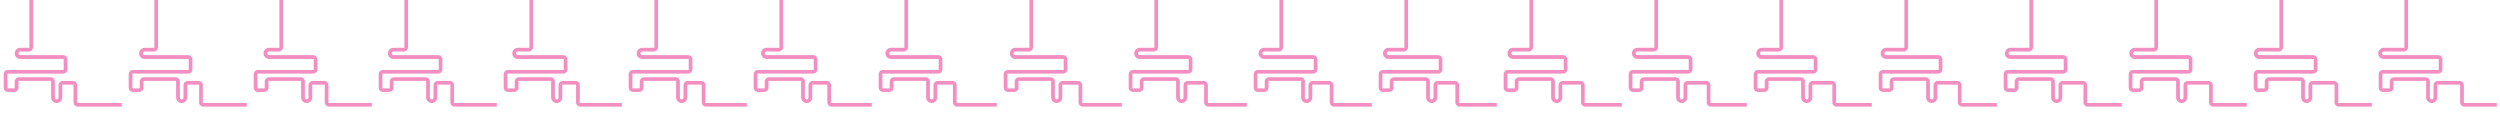 <svg width="20400" height="930" viewBox="0 0 20400 930" fill="none" xmlns="http://www.w3.org/2000/svg">
<path d="M239.794 390.027V0H269.786V385.383C269.786 404.768 254.03 420.461 234.645 420.383L165.54 420.105C157.371 420.072 150.732 426.685 150.732 434.854C150.732 442.992 157.324 449.593 165.463 449.602L515.117 450.022C534.43 450.045 550.075 465.708 550.075 485.022V565.573C550.075 584.903 534.405 600.573 515.075 600.573H60.571V721.164H120.206V665.391C120.206 646.061 135.876 630.391 155.206 630.391H412.76C432.09 630.391 447.76 646.061 447.76 665.391V796.491C447.76 804.682 454.4 811.321 462.59 811.321C470.781 811.321 477.421 804.682 477.421 796.491V695.625C477.421 676.295 493.091 660.625 512.421 660.625H595.216C614.546 660.625 630.216 676.295 630.216 695.625V840.522H994V870H634.922C615.592 870 599.922 854.33 599.922 835V690.476H507.996V795.119C507.996 820.194 487.668 840.522 462.593 840.522C437.517 840.522 417.189 820.194 417.189 795.119V660.05H151.191V715.085C151.191 734.415 135.521 750.085 116.191 750.085H65C45.67 750.085 30 734.415 30 715.085V606.107C30 586.777 45.67 571.107 65 571.107H519.895V480.996H165.691C140.57 480.996 120.206 460.632 120.206 435.511C120.206 410.391 140.57 390.027 165.691 390.027L239.794 390.027Z" fill="#F28EC0"/>
<path d="M1259.79 390.027V0H1289.79V385.389C1289.79 404.772 1274.03 420.464 1254.65 420.389L1180.54 420.102C1172.37 420.071 1165.73 426.684 1165.73 434.852C1165.73 442.992 1172.32 449.593 1180.46 449.602L1535.12 450.022C1554.43 450.045 1570.07 465.709 1570.07 485.022V565.573C1570.07 584.903 1554.4 600.573 1535.07 600.573H1080.57V721.164H1140.21V665.391C1140.21 646.061 1155.88 630.391 1175.21 630.391H1432.76C1452.09 630.391 1467.76 646.061 1467.76 665.391V796.491C1467.76 804.682 1474.4 811.321 1482.59 811.321C1490.78 811.321 1497.42 804.682 1497.42 796.491V695.625C1497.42 676.295 1513.09 660.625 1532.42 660.625H1620.22C1639.55 660.625 1655.22 676.295 1655.22 695.625V840.522H2014V870H1659.92C1640.59 870 1624.92 854.33 1624.92 835V690.476H1528V795.119C1528 820.194 1507.67 840.522 1482.59 840.522C1457.52 840.522 1437.19 820.194 1437.19 795.119V660.05H1171.19V715.085C1171.19 734.415 1155.52 750.085 1136.19 750.085H1085C1065.67 750.085 1050 734.415 1050 715.085V606.107C1050 586.777 1065.67 571.107 1085 571.107H1539.89V480.996H1180.69C1155.57 480.996 1135.21 460.632 1135.21 435.511C1135.21 410.391 1155.57 390.027 1180.69 390.027L1259.79 390.027Z" fill="#F28EC0"/>
<path d="M2279.79 390.027V0H2309.79V385.394C2309.79 404.775 2294.04 420.466 2274.66 420.394L2195.54 420.1C2187.37 420.07 2180.73 426.683 2180.73 434.851C2180.73 442.991 2187.33 449.592 2195.47 449.602L2555.12 450.023C2574.43 450.046 2590.07 465.709 2590.07 485.023V565.573C2590.07 584.903 2574.4 600.573 2555.07 600.573H2100.57V721.164H2160.21V665.391C2160.21 646.061 2175.88 630.391 2195.21 630.391H2452.76C2472.09 630.391 2487.76 646.061 2487.76 665.391V796.491C2487.76 804.682 2494.4 811.321 2502.59 811.321C2510.78 811.321 2517.42 804.682 2517.42 796.491V695.625C2517.42 676.295 2533.09 660.625 2552.42 660.625H2645.22C2664.55 660.625 2680.22 676.295 2680.22 695.625V840.522H3034V870H2684.92C2665.59 870 2649.92 854.33 2649.92 835V690.476H2548V795.119C2548 820.194 2527.67 840.522 2502.59 840.522C2477.52 840.522 2457.19 820.194 2457.19 795.119V660.05H2191.19V715.085C2191.19 734.415 2175.52 750.085 2156.19 750.085H2105C2085.67 750.085 2070 734.415 2070 715.085V606.107C2070 586.777 2085.67 571.107 2105 571.107H2559.89V480.996H2195.69C2170.57 480.996 2150.21 460.632 2150.21 435.511C2150.21 410.391 2170.57 390.027 2195.69 390.027L2279.79 390.027Z" fill="#F28EC0"/>
<path d="M3299.79 390.027V0H3329.79V385.399C3329.79 404.778 3314.04 420.468 3294.66 420.399L3210.54 420.098C3202.37 420.069 3195.73 426.682 3195.73 434.85C3195.73 442.99 3202.33 449.592 3210.47 449.602L3575.12 450.023C3594.43 450.046 3610.07 465.709 3610.07 485.023V565.573C3610.07 584.903 3594.4 600.573 3575.07 600.573H3120.57V721.164H3180.21V665.391C3180.21 646.061 3195.88 630.391 3215.21 630.391H3472.76C3492.09 630.391 3507.76 646.061 3507.76 665.391V796.491C3507.76 804.682 3514.4 811.321 3522.59 811.321C3530.78 811.321 3537.42 804.682 3537.42 796.491V695.625C3537.42 676.295 3553.09 660.625 3572.42 660.625H3670.22C3689.55 660.625 3705.22 676.295 3705.22 695.625V840.522H4054V870H3709.92C3690.59 870 3674.92 854.33 3674.92 835V690.476H3568V795.119C3568 820.194 3547.67 840.522 3522.59 840.522C3497.52 840.522 3477.19 820.194 3477.19 795.119V660.05H3211.19V715.085C3211.19 734.415 3195.52 750.085 3176.19 750.085H3125C3105.67 750.085 3090 734.415 3090 715.085V606.107C3090 586.777 3105.67 571.107 3125 571.107H3579.89V480.996H3210.69C3185.57 480.996 3165.21 460.632 3165.21 435.511C3165.21 410.391 3185.57 390.027 3210.69 390.027L3299.79 390.027Z" fill="#F28EC0"/>
<path d="M4319.79 390.027V0H4349.79V385.404C4349.79 404.781 4334.04 420.47 4314.67 420.403L4225.54 420.096C4217.37 420.068 4210.73 426.681 4210.73 434.849C4210.73 442.99 4217.33 449.592 4225.47 449.602L4595.11 450.024C4614.43 450.046 4630.07 465.71 4630.07 485.024V565.573C4630.07 584.903 4614.4 600.573 4595.07 600.573H4140.57V721.164H4200.21V665.391C4200.21 646.061 4215.88 630.391 4235.21 630.391H4492.76C4512.09 630.391 4527.76 646.061 4527.76 665.391V796.491C4527.76 804.682 4534.4 811.321 4542.59 811.321C4550.78 811.321 4557.42 804.682 4557.42 796.491V695.625C4557.42 676.295 4573.09 660.625 4592.42 660.625H4696.22C4715.55 660.625 4731.22 676.295 4731.22 695.625V840.522H5074V870H4735.92C4716.59 870 4700.92 854.33 4700.92 835V690.476H4588V795.119C4588 820.194 4567.67 840.522 4542.59 840.522C4517.52 840.522 4497.19 820.194 4497.19 795.119V660.05H4231.19V715.085C4231.19 734.415 4215.52 750.085 4196.19 750.085H4145C4125.67 750.085 4110 734.415 4110 715.085V606.107C4110 586.777 4125.67 571.107 4145 571.107H4599.89V480.996H4225.69C4200.57 480.996 4180.21 460.632 4180.21 435.511C4180.21 410.391 4200.57 390.027 4225.69 390.027L4319.79 390.027Z" fill="#F28EC0"/>
<path d="M5339.79 390.027V0H5369.79V385.408C5369.79 404.783 5354.04 420.472 5334.67 420.408L5240.53 420.094C5232.37 420.067 5225.73 426.681 5225.73 434.848C5225.73 442.99 5232.33 449.592 5240.47 449.601L5615.11 450.024C5634.43 450.046 5650.07 465.71 5650.07 485.024V565.573C5650.07 584.903 5634.4 600.573 5615.07 600.573H5160.57V721.164H5220.21V665.391C5220.21 646.061 5235.88 630.391 5255.21 630.391H5512.76C5532.09 630.391 5547.76 646.061 5547.76 665.391V796.491C5547.76 804.682 5554.4 811.321 5562.59 811.321C5570.78 811.321 5577.42 804.682 5577.42 796.491V695.625C5577.42 676.295 5593.09 660.625 5612.42 660.625H5721.22C5740.55 660.625 5756.22 676.295 5756.22 695.625V840.522H6094V870H5760.92C5741.59 870 5725.92 854.33 5725.92 835V690.476H5608V795.119C5608 820.194 5587.67 840.522 5562.59 840.522C5537.52 840.522 5517.19 820.194 5517.19 795.119V660.05H5251.19V715.085C5251.19 734.415 5235.52 750.085 5216.19 750.085H5165C5145.67 750.085 5130 734.415 5130 715.085V606.107C5130 586.777 5145.67 571.107 5165 571.107H5619.89V480.996H5240.69C5215.57 480.996 5195.21 460.632 5195.21 435.511C5195.21 410.391 5215.57 390.027 5240.69 390.027L5339.79 390.027Z" fill="#F28EC0"/>
<path d="M6359.79 390.027V0H6389.79V385.412C6389.79 404.786 6374.05 420.474 6354.67 420.411L6255.53 420.093C6247.37 420.067 6240.73 426.68 6240.73 434.847C6240.73 442.989 6247.33 449.592 6255.47 449.601L6635.11 450.025C6654.43 450.046 6670.07 465.71 6670.07 485.025V565.573C6670.07 584.903 6654.4 600.573 6635.07 600.573H6180.57V721.164H6240.21V665.391C6240.21 646.061 6255.88 630.391 6275.21 630.391H6532.76C6552.09 630.391 6567.76 646.061 6567.76 665.391V796.491C6567.76 804.682 6574.4 811.321 6582.59 811.321C6590.78 811.321 6597.42 804.682 6597.42 796.491V695.625C6597.42 676.295 6613.09 660.625 6632.42 660.625H6746.22C6765.55 660.625 6781.22 676.295 6781.22 695.625V840.522H7114V870H6785.92C6766.59 870 6750.92 854.33 6750.92 835V690.476H6628V795.119C6628 820.194 6607.67 840.522 6582.59 840.522C6557.52 840.522 6537.19 820.194 6537.19 795.119V660.05H6271.19V715.085C6271.19 734.415 6255.52 750.085 6236.19 750.085H6185C6165.67 750.085 6150 734.415 6150 715.085V606.107C6150 586.777 6165.67 571.107 6185 571.107H6639.89V480.996H6255.69C6230.57 480.996 6210.21 460.632 6210.21 435.511C6210.21 410.391 6230.57 390.027 6255.69 390.027L6359.79 390.027Z" fill="#F28EC0"/>
<path d="M7379.79 390.027V0H7409.79V385.415C7409.79 404.788 7394.05 420.475 7374.68 420.415L7270.53 420.091C7262.37 420.066 7255.73 426.679 7255.73 434.846C7255.73 442.989 7262.33 449.592 7270.47 449.601L7655.11 450.025C7674.43 450.047 7690.07 465.71 7690.07 485.025V565.573C7690.07 584.903 7674.4 600.573 7655.07 600.573H7200.57V721.164H7260.21V665.391C7260.21 646.061 7275.88 630.391 7295.21 630.391H7552.76C7572.09 630.391 7587.76 646.061 7587.76 665.391V796.491C7587.76 804.682 7594.4 811.321 7602.59 811.321C7610.78 811.321 7617.42 804.682 7617.42 796.491V695.625C7617.42 676.295 7633.09 660.625 7652.42 660.625H7771.22C7790.55 660.625 7806.22 676.295 7806.22 695.625V840.522H8134V870H7810.92C7791.59 870 7775.92 854.33 7775.92 835V690.476H7648V795.119C7648 820.194 7627.67 840.522 7602.59 840.522C7577.52 840.522 7557.19 820.194 7557.19 795.119V660.05H7291.19V715.085C7291.19 734.415 7275.52 750.085 7256.19 750.085H7205C7185.67 750.085 7170 734.415 7170 715.085V606.107C7170 586.777 7185.67 571.107 7205 571.107H7659.89V480.996H7270.69C7245.57 480.996 7225.21 460.632 7225.21 435.511C7225.21 410.391 7245.57 390.027 7270.69 390.027L7379.79 390.027Z" fill="#F28EC0"/>
<path d="M8399.79 390.027V0H8429.79V385.419C8429.79 404.79 8414.05 420.477 8394.68 420.419L8285.53 420.09C8277.37 420.065 8270.73 426.679 8270.73 434.845C8270.73 442.988 8277.33 449.592 8285.47 449.601L8675.11 450.026C8694.43 450.047 8710.07 465.711 8710.07 485.026V565.573C8710.07 584.903 8694.4 600.573 8675.07 600.573H8220.57V721.164H8280.21V665.391C8280.21 646.061 8295.88 630.391 8315.21 630.391H8572.76C8592.09 630.391 8607.76 646.061 8607.76 665.391V796.491C8607.76 804.682 8614.4 811.321 8622.59 811.321C8630.78 811.321 8637.42 804.682 8637.42 796.491V695.625C8637.42 676.295 8653.09 660.625 8672.42 660.625H8796.22C8815.55 660.625 8831.22 676.295 8831.22 695.625V840.522H9154V870H8835.92C8816.59 870 8800.92 854.33 8800.92 835V690.476H8668V795.119C8668 820.194 8647.67 840.522 8622.59 840.522C8597.52 840.522 8577.19 820.194 8577.19 795.119V660.05H8311.19V715.085C8311.19 734.415 8295.52 750.085 8276.19 750.085H8225C8205.67 750.085 8190 734.415 8190 715.085V606.107C8190 586.777 8205.67 571.107 8225 571.107H8679.89V480.996H8285.69C8260.57 480.996 8240.21 460.632 8240.21 435.511C8240.21 410.391 8260.57 390.027 8285.69 390.027L8399.79 390.027Z" fill="#F28EC0"/>
<path d="M9419.79 390.027V0H9449.79V385.422C9449.79 404.792 9434.05 420.478 9414.68 420.422L9300.53 420.088C9292.36 420.065 9285.73 426.678 9285.73 434.845C9285.73 442.988 9292.33 449.592 9300.47 449.601L9695.11 450.026C9714.43 450.047 9730.07 465.711 9730.07 485.026V565.573C9730.07 584.903 9714.4 600.573 9695.07 600.573H9240.57V721.164H9300.21V665.391C9300.21 646.061 9315.88 630.391 9335.21 630.391H9592.76C9612.09 630.391 9627.76 646.061 9627.76 665.391V796.491C9627.76 804.682 9634.4 811.321 9642.59 811.321C9650.78 811.321 9657.42 804.682 9657.42 796.491V695.625C9657.42 676.295 9673.09 660.625 9692.42 660.625H9821.22C9840.55 660.625 9856.22 676.295 9856.22 695.625V840.522H10174V870H9860.92C9841.59 870 9825.92 854.33 9825.92 835V690.476H9688V795.119C9688 820.194 9667.67 840.522 9642.59 840.522C9617.52 840.522 9597.19 820.194 9597.19 795.119V660.05H9331.19V715.085C9331.19 734.415 9315.52 750.085 9296.19 750.085H9245C9225.67 750.085 9210 734.415 9210 715.085V606.107C9210 586.777 9225.67 571.107 9245 571.107H9699.89V480.996H9300.69C9275.57 480.996 9255.21 460.632 9255.21 435.511C9255.21 410.391 9275.57 390.027 9300.69 390.027L9419.79 390.027Z" fill="#F28EC0"/>
<path d="M10439.8 390.027V0H10469.8V385.425C10469.8 404.794 10454.1 420.48 10434.7 420.425L10315.5 420.087C10307.4 420.064 10300.7 426.678 10300.7 434.844C10300.7 442.988 10307.3 449.592 10315.5 449.6L10715.1 450.027C10734.4 450.047 10750.1 465.711 10750.1 485.027V565.573C10750.1 584.903 10734.4 600.573 10715.1 600.573H10260.6V721.164H10320.2V665.391C10320.2 646.061 10335.9 630.391 10355.2 630.391H10612.8C10632.1 630.391 10647.8 646.061 10647.8 665.391V796.491C10647.8 804.682 10654.4 811.321 10662.6 811.321C10670.8 811.321 10677.4 804.682 10677.4 796.491V695.625C10677.4 676.295 10693.1 660.625 10712.4 660.625H10846.2C10865.5 660.625 10881.2 676.295 10881.2 695.625V840.522H11194V870H10885.9C10866.6 870 10850.9 854.33 10850.9 835V690.476H10708V795.119C10708 820.194 10687.7 840.522 10662.6 840.522C10637.5 840.522 10617.2 820.194 10617.2 795.119V660.05H10351.2V715.085C10351.2 734.415 10335.5 750.085 10316.2 750.085H10265C10245.7 750.085 10230 734.415 10230 715.085V606.107C10230 586.777 10245.7 571.107 10265 571.107H10719.9V480.996H10315.7C10290.6 480.996 10270.2 460.632 10270.2 435.511C10270.2 410.391 10290.6 390.027 10315.7 390.027L10439.8 390.027Z" fill="#F28EC0"/>
<path d="M11459.8 390.027V0H11489.8V385.428C11489.8 404.795 11474.1 420.481 11454.7 420.428L11330.5 420.086C11322.4 420.063 11315.7 426.677 11315.7 434.843C11315.7 442.987 11322.3 449.592 11330.5 449.6L11735.1 450.027C11754.4 450.047 11770.1 465.711 11770.1 485.027V565.573C11770.1 584.903 11754.4 600.573 11735.1 600.573H11280.6V721.164H11340.2V665.391C11340.2 646.061 11355.9 630.391 11375.2 630.391H11632.8C11652.1 630.391 11667.8 646.061 11667.8 665.391V796.491C11667.8 804.682 11674.4 811.321 11682.6 811.321C11690.8 811.321 11697.4 804.682 11697.4 796.491V695.625C11697.4 676.295 11713.1 660.625 11732.4 660.625H11871.2C11890.5 660.625 11906.2 676.295 11906.2 695.625V840.522H12214V870H11910.9C11891.6 870 11875.9 854.33 11875.9 835V690.476H11728V795.119C11728 820.194 11707.7 840.522 11682.6 840.522C11657.5 840.522 11637.2 820.194 11637.2 795.119V660.05H11371.2V715.085C11371.2 734.415 11355.5 750.085 11336.2 750.085H11285C11265.7 750.085 11250 734.415 11250 715.085V606.107C11250 586.777 11265.7 571.107 11285 571.107H11739.9V480.996H11330.7C11305.6 480.996 11285.2 460.632 11285.2 435.511C11285.2 410.391 11305.6 390.027 11330.7 390.027L11459.8 390.027Z" fill="#F28EC0"/>
<path d="M12479.8 390.027V0H12509.8V385.43C12509.8 404.797 12494.1 420.482 12474.7 420.43L12346.5 420.085C12338.4 420.063 12331.7 426.677 12331.7 434.843C12331.7 442.987 12338.3 449.592 12346.5 449.6L12755.1 450.027C12774.4 450.048 12790.1 465.712 12790.1 485.027V565.573C12790.1 584.903 12774.4 600.573 12755.1 600.573H12300.6V721.164H12360.2V665.391C12360.2 646.061 12375.9 630.391 12395.2 630.391H12652.8C12672.1 630.391 12687.8 646.061 12687.8 665.391V796.491C12687.8 804.682 12694.4 811.321 12702.6 811.321C12710.8 811.321 12717.4 804.682 12717.4 796.491V695.625C12717.4 676.295 12733.1 660.625 12752.4 660.625H12896.2C12915.5 660.625 12931.2 676.295 12931.2 695.625V840.522H13234V870H12935.9C12916.6 870 12900.9 854.33 12900.9 835V690.476H12748V795.119C12748 820.194 12727.7 840.522 12702.6 840.522C12677.5 840.522 12657.2 820.194 12657.2 795.119V660.05H12391.2V715.085C12391.2 734.415 12375.5 750.085 12356.2 750.085H12305C12285.7 750.085 12270 734.415 12270 715.085V606.107C12270 586.777 12285.7 571.107 12305 571.107H12759.9V480.996H12346.7C12321.6 480.996 12301.2 460.632 12301.2 435.511C12301.2 410.391 12321.6 390.027 12346.7 390.027L12479.8 390.027Z" fill="#F28EC0"/>
<path d="M13499.8 390.027V0H13529.8V385.433C13529.8 404.798 13514.1 420.483 13494.7 420.432L13361.5 420.084C13353.4 420.063 13346.7 426.676 13346.7 434.842C13346.7 442.987 13353.3 449.592 13361.5 449.6L13775.1 450.028C13794.4 450.048 13810.1 465.712 13810.1 485.028V565.573C13810.1 584.903 13794.4 600.573 13775.1 600.573H13320.6V721.164H13380.2V665.391C13380.2 646.061 13395.9 630.391 13415.2 630.391H13672.8C13692.1 630.391 13707.8 646.061 13707.8 665.391V796.491C13707.8 804.682 13714.4 811.321 13722.6 811.321C13730.8 811.321 13737.4 804.682 13737.4 796.491V695.625C13737.4 676.295 13753.1 660.625 13772.4 660.625H13922.2C13941.5 660.625 13957.2 676.295 13957.2 695.625V840.522H14254V870H13961.9C13942.6 870 13926.9 854.33 13926.9 835V690.476H13768V795.119C13768 820.194 13747.7 840.522 13722.6 840.522C13697.5 840.522 13677.2 820.194 13677.2 795.119V660.05H13411.2V715.085C13411.2 734.415 13395.5 750.085 13376.2 750.085H13325C13305.7 750.085 13290 734.415 13290 715.085V606.107C13290 586.777 13305.7 571.107 13325 571.107H13779.9V480.996H13361.7C13336.6 480.996 13316.2 460.632 13316.2 435.511C13316.2 410.391 13336.6 390.027 13361.7 390.027L13499.8 390.027Z" fill="#F28EC0"/>
<path d="M14519.8 390.027V0H14549.8V385.435C14549.8 404.8 14534.1 420.484 14514.7 420.435L14376.5 420.083C14368.4 420.062 14361.7 426.676 14361.7 434.841C14361.7 442.986 14368.3 449.591 14376.5 449.6L14795.1 450.028C14814.4 450.048 14830.1 465.712 14830.1 485.028V565.573C14830.1 584.903 14814.4 600.573 14795.1 600.573H14340.6V721.164H14400.2V665.391C14400.2 646.061 14415.9 630.391 14435.2 630.391H14692.8C14712.1 630.391 14727.8 646.061 14727.8 665.391V796.491C14727.8 804.682 14734.4 811.321 14742.6 811.321C14750.8 811.321 14757.4 804.682 14757.4 796.491V695.625C14757.4 676.295 14773.1 660.625 14792.4 660.625H14947.2C14966.5 660.625 14982.2 676.295 14982.2 695.625V840.522H15274V870H14986.9C14967.6 870 14951.9 854.33 14951.9 835V690.476H14788V795.119C14788 820.194 14767.7 840.522 14742.6 840.522C14717.5 840.522 14697.2 820.194 14697.2 795.119V660.05H14431.2V715.085C14431.2 734.415 14415.5 750.085 14396.2 750.085H14345C14325.7 750.085 14310 734.415 14310 715.085V606.107C14310 586.777 14325.7 571.107 14345 571.107H14799.9V480.996H14376.7C14351.6 480.996 14331.2 460.632 14331.2 435.511C14331.2 410.391 14351.6 390.027 14376.7 390.027L14519.8 390.027Z" fill="#F28EC0"/>
<path d="M15539.8 390.027V0H15569.8V385.437C15569.8 404.801 15554.1 420.485 15534.7 420.437L15391.5 420.082C15383.4 420.062 15376.7 426.675 15376.7 434.841C15376.7 442.986 15383.3 449.591 15391.5 449.6L15815.1 450.028C15834.4 450.048 15850.1 465.712 15850.1 485.028V565.573C15850.1 584.903 15834.4 600.573 15815.1 600.573H15360.6V721.164H15420.2V665.391C15420.2 646.061 15435.9 630.391 15455.2 630.391H15712.8C15732.1 630.391 15747.8 646.061 15747.8 665.391V796.491C15747.8 804.682 15754.4 811.321 15762.6 811.321C15770.8 811.321 15777.4 804.682 15777.4 796.491V695.625C15777.4 676.295 15793.1 660.625 15812.4 660.625H15971.2C15990.5 660.625 16006.2 676.295 16006.2 695.625V840.522H16294V870H16010.9C15991.6 870 15975.9 854.33 15975.9 835V690.476H15808V795.119C15808 820.194 15787.7 840.522 15762.6 840.522C15737.5 840.522 15717.2 820.194 15717.2 795.119V660.05H15451.2V715.085C15451.2 734.415 15435.5 750.085 15416.2 750.085H15365C15345.7 750.085 15330 734.415 15330 715.085V606.107C15330 586.777 15345.7 571.107 15365 571.107H15819.9V480.996H15391.7C15366.6 480.996 15346.2 460.632 15346.2 435.511C15346.2 410.391 15366.6 390.027 15391.7 390.027L15539.8 390.027Z" fill="#F28EC0"/>
<path d="M16559.8 390.027V0H16589.8V385.44C16589.8 404.803 16574.1 420.487 16554.7 420.44L16405.5 420.081C16397.4 420.061 16390.7 426.675 16390.7 434.84C16390.7 442.986 16397.3 449.591 16405.5 449.599L16835.1 450.029C16854.4 450.048 16870.1 465.713 16870.1 485.029V565.573C16870.1 584.903 16854.4 600.573 16835.1 600.573H16380.6V721.164H16440.2V665.391C16440.2 646.061 16455.9 630.391 16475.2 630.391H16732.8C16752.1 630.391 16767.8 646.061 16767.8 665.391V796.491C16767.8 804.682 16774.4 811.321 16782.6 811.321C16790.8 811.321 16797.4 804.682 16797.4 796.491V695.625C16797.4 676.295 16813.1 660.625 16832.4 660.625H16996.2C17015.5 660.625 17031.2 676.295 17031.2 695.625V840.522H17314V870H17035.9C17016.6 870 17000.9 854.33 17000.9 835V690.476H16828V795.119C16828 820.194 16807.7 840.522 16782.6 840.522C16757.5 840.522 16737.2 820.194 16737.2 795.119V660.05H16471.2V715.085C16471.2 734.415 16455.5 750.085 16436.2 750.085H16385C16365.7 750.085 16350 734.415 16350 715.085V606.107C16350 586.777 16365.7 571.107 16385 571.107H16839.9V480.996H16405.7C16380.6 480.996 16360.2 460.632 16360.2 435.511C16360.2 410.391 16380.6 390.027 16405.7 390.027L16559.8 390.027Z" fill="#F28EC0"/>
<path d="M17579.8 390.027V0H17609.8V385.442C17609.8 404.804 17594.1 420.487 17574.7 420.442L17420.5 420.08C17412.4 420.061 17405.7 426.675 17405.7 434.84C17405.7 442.985 17412.3 449.591 17420.5 449.599L17855.1 450.029C17874.4 450.048 17890.1 465.713 17890.1 485.029V565.573C17890.1 584.903 17874.4 600.573 17855.1 600.573H17400.6V721.164H17460.2V665.391C17460.2 646.061 17475.9 630.391 17495.2 630.391H17752.8C17772.1 630.391 17787.8 646.061 17787.8 665.391V796.491C17787.8 804.682 17794.4 811.321 17802.6 811.321C17810.8 811.321 17817.4 804.682 17817.4 796.491V695.625C17817.4 676.295 17833.1 660.625 17852.4 660.625H18021.2C18040.5 660.625 18056.2 676.295 18056.2 695.625V840.522H18334V870H18060.9C18041.6 870 18025.9 854.33 18025.9 835V690.476H17848V795.119C17848 820.194 17827.7 840.522 17802.6 840.522C17777.5 840.522 17757.2 820.194 17757.2 795.119V660.05H17491.2V715.085C17491.2 734.415 17475.5 750.085 17456.2 750.085H17405C17385.7 750.085 17370 734.415 17370 715.085V606.107C17370 586.777 17385.7 571.107 17405 571.107H17859.9V480.996H17420.7C17395.6 480.996 17375.2 460.632 17375.2 435.511C17375.2 410.391 17395.6 390.027 17420.7 390.027L17579.8 390.027Z" fill="#F28EC0"/>
<path d="M18599.8 390.027V0H18629.8V385.444C18629.8 404.805 18614.1 420.488 18594.7 420.444L18436.5 420.079C18428.4 420.06 18421.7 426.674 18421.7 434.839C18421.7 442.985 18428.3 449.591 18436.5 449.599L18875.1 450.03C18894.4 450.049 18910.1 465.713 18910.1 485.03V565.573C18910.1 584.903 18894.4 600.573 18875.1 600.573H18420.6V721.164H18480.2V665.391C18480.2 646.061 18495.9 630.391 18515.2 630.391H18772.8C18792.1 630.391 18807.8 646.061 18807.8 665.391V796.491C18807.8 804.682 18814.4 811.321 18822.6 811.321C18830.8 811.321 18837.4 804.682 18837.4 796.491V695.625C18837.4 676.295 18853.1 660.625 18872.4 660.625H19045.2C19064.5 660.625 19080.2 676.295 19080.2 695.625V840.522H19354V870H19084.9C19065.6 870 19049.9 854.33 19049.9 835V690.476H18868V795.119C18868 820.194 18847.7 840.522 18822.6 840.522C18797.5 840.522 18777.2 820.194 18777.2 795.119V660.05H18511.2V715.085C18511.2 734.415 18495.5 750.085 18476.2 750.085H18425C18405.7 750.085 18390 734.415 18390 715.085V606.107C18390 586.777 18405.7 571.107 18425 571.107H18879.9V480.996H18436.7C18411.6 480.996 18391.2 460.632 18391.2 435.511C18391.2 410.391 18411.6 390.027 18436.7 390.027L18599.8 390.027Z" fill="#F28EC0"/>
<path d="M19619.8 390.027V0H19649.8V385.446C19649.8 404.806 19634.1 420.489 19614.7 420.445L19451.5 420.078C19443.4 420.06 19436.7 426.674 19436.7 434.839C19436.7 442.985 19443.3 449.591 19451.5 449.599L19895.1 450.03C19914.4 450.049 19930.1 465.713 19930.1 485.03V565.573C19930.1 584.903 19914.4 600.573 19895.1 600.573H19440.6V721.164H19500.2V665.391C19500.2 646.061 19515.9 630.391 19535.2 630.391H19792.8C19812.1 630.391 19827.8 646.061 19827.8 665.391V796.491C19827.8 804.682 19834.4 811.321 19842.6 811.321C19850.8 811.321 19857.4 804.682 19857.4 796.491V695.625C19857.4 676.295 19873.1 660.625 19892.4 660.625H20070.2C20089.5 660.625 20105.2 676.295 20105.2 695.625V840.522H20374V870H20109.9C20090.6 870 20074.9 854.33 20074.9 835V690.476H19888V795.119C19888 820.194 19867.7 840.522 19842.6 840.522C19817.5 840.522 19797.2 820.194 19797.2 795.119V660.05H19531.2V715.085C19531.2 734.415 19515.5 750.085 19496.2 750.085H19445C19425.7 750.085 19410 734.415 19410 715.085V606.107C19410 586.777 19425.7 571.107 19445 571.107H19899.9V480.996H19451.7C19426.6 480.996 19406.2 460.632 19406.2 435.511C19406.2 410.391 19426.6 390.027 19451.7 390.027L19619.8 390.027Z" fill="#F28EC0"/>
</svg>

